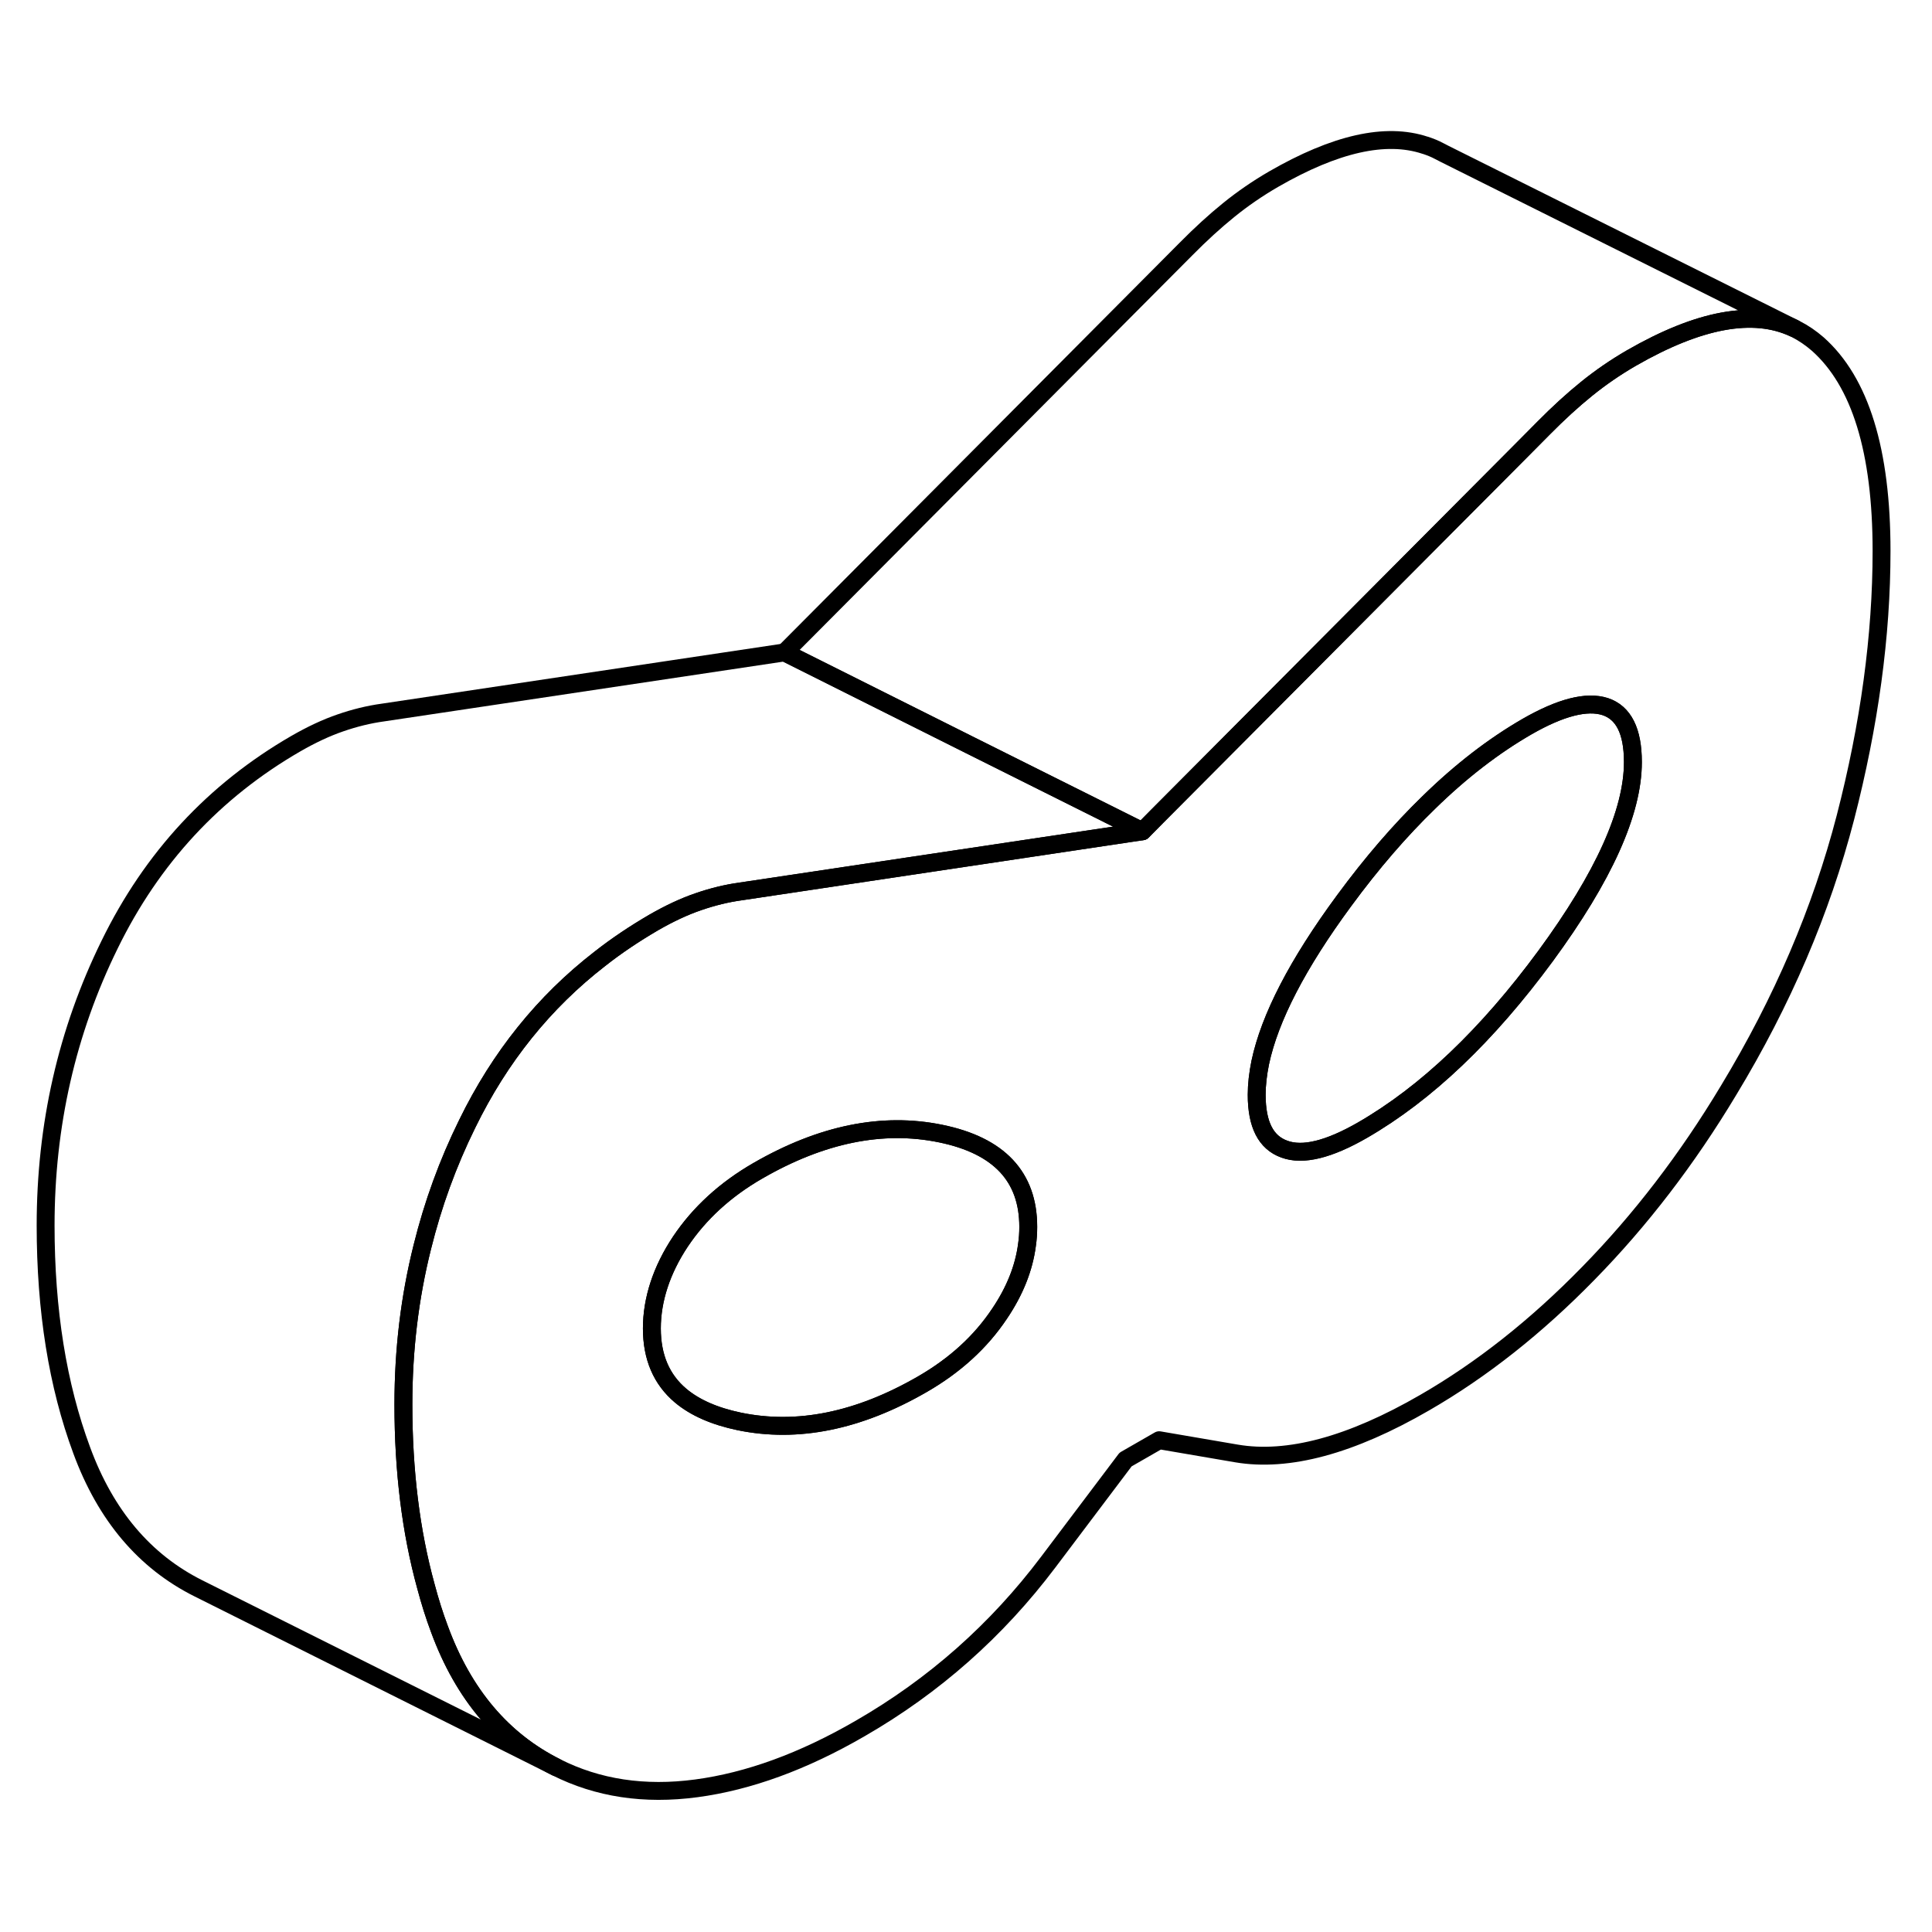 <svg width="24" height="24" viewBox="0 0 108 98" fill="none" xmlns="http://www.w3.org/2000/svg" stroke-width="1px" stroke-linecap="round" stroke-linejoin="round">
    <path d="M101.61 14.229C101.23 13.899 100.82 13.619 100.39 13.399L100.29 13.349C98.01 12.279 94.98 12.839 91.19 15.019C90.31 15.529 89.48 16.099 88.7 16.729C87.92 17.359 87.12 18.089 86.3 18.919L84.98 20.249L64.7 40.619L63.86 41.469L50.7 43.439L41.42 44.829C40.61 44.939 39.81 45.139 39.03 45.409C38.24 45.679 37.41 46.069 36.54 46.569C35.48 47.189 34.47 47.859 33.52 48.609C30.41 51.019 27.94 54.089 26.12 57.819C25.03 60.029 24.2 62.319 23.61 64.699C22.9 67.529 22.55 70.459 22.55 73.509C22.55 77.239 22.97 80.629 23.81 83.679C24.03 84.509 24.28 85.309 24.57 86.079C25.91 89.719 28.09 92.289 31.09 93.789C33.41 94.959 36.02 95.359 38.93 94.969C41.84 94.579 44.9 93.469 48.09 91.619C52.22 89.239 55.72 86.139 58.6 82.319L62.92 76.589L64.8 75.509L69.12 76.249C72 76.739 75.51 75.799 79.64 73.409C82.83 71.569 85.88 69.159 88.79 66.179C91.7 63.209 94.32 59.799 96.63 55.949C99.64 50.979 101.81 45.899 103.16 40.699C104.5 35.509 105.18 30.539 105.18 25.799C105.18 20.199 103.99 16.339 101.61 14.229ZM57.41 64.589C57.24 65.889 56.73 67.169 55.88 68.429C54.82 70.019 53.38 71.329 51.56 72.379C47.99 74.439 44.58 75.129 41.33 74.459C39.94 74.169 38.85 73.689 38.05 73.019C36.98 72.119 36.44 70.869 36.44 69.259C36.44 67.649 36.98 65.989 38.04 64.399C39.1 62.819 40.54 61.499 42.36 60.449C45.93 58.389 49.34 57.699 52.59 58.369C55.85 59.039 57.48 60.779 57.48 63.579C57.48 63.919 57.46 64.249 57.41 64.589ZM86.4 48.439C83.14 52.869 79.73 56.119 76.16 58.179C74.28 59.259 72.83 59.619 71.8 59.239C70.76 58.869 70.25 57.859 70.25 56.199C70.25 55.629 70.32 55.029 70.45 54.389C70.98 51.899 72.53 48.889 75.13 45.359C76.68 43.249 78.26 41.419 79.87 39.859C81.66 38.109 83.49 36.699 85.36 35.619C87.24 34.539 88.7 34.169 89.73 34.499C90.76 34.839 91.28 35.869 91.28 37.599C91.28 40.399 89.65 44.009 86.4 48.439Z" stroke="currentColor" stroke-linejoin="round"/>
    <path d="M91.28 37.599C91.28 40.399 89.65 44.009 86.4 48.439C83.14 52.869 79.73 56.119 76.16 58.179C74.28 59.259 72.83 59.619 71.8 59.239C70.76 58.869 70.25 57.859 70.25 56.199C70.25 55.629 70.32 55.029 70.45 54.389C70.98 51.899 72.53 48.889 75.13 45.359C76.68 43.249 78.26 41.419 79.87 39.859C81.66 38.109 83.49 36.699 85.36 35.619C87.24 34.539 88.7 34.169 89.73 34.499C90.76 34.839 91.28 35.869 91.28 37.599Z" stroke="currentColor" stroke-linejoin="round"/>
    <path d="M57.48 63.579C57.48 63.919 57.459 64.249 57.409 64.589C57.239 65.889 56.73 67.169 55.88 68.429C54.82 70.019 53.38 71.329 51.56 72.379C47.99 74.439 44.58 75.129 41.33 74.459C39.94 74.169 38.85 73.689 38.05 73.019C36.98 72.119 36.44 70.869 36.44 69.259C36.44 67.649 36.98 65.989 38.04 64.399C39.1 62.819 40.54 61.499 42.36 60.449C45.93 58.389 49.34 57.699 52.59 58.369C55.85 59.039 57.48 60.779 57.48 63.579Z" stroke="currentColor" stroke-linejoin="round"/>
    <path d="M100.289 13.349C98.009 12.279 94.979 12.839 91.189 15.019C90.309 15.529 89.479 16.099 88.699 16.729C87.919 17.359 87.119 18.089 86.299 18.919L84.979 20.249L64.699 40.619L63.859 41.469L54.209 36.649L43.859 31.469L66.299 8.919C67.119 8.089 67.919 7.359 68.699 6.729C69.479 6.099 70.309 5.529 71.189 5.019C74.639 3.029 77.459 2.389 79.659 3.119H79.669C79.939 3.209 80.199 3.309 80.439 3.439L80.769 3.609L100.289 13.349Z" stroke="currentColor" stroke-linejoin="round"/>
    <path d="M63.86 41.469L50.7 43.439L41.42 44.829C40.61 44.939 39.81 45.139 39.03 45.409C38.24 45.679 37.41 46.069 36.54 46.569C35.48 47.189 34.47 47.859 33.52 48.609C30.41 51.019 27.94 54.089 26.12 57.819C25.03 60.029 24.2 62.319 23.61 64.699C22.9 67.529 22.55 70.459 22.55 73.509C22.55 77.239 22.97 80.629 23.81 83.679C24.03 84.509 24.28 85.309 24.57 86.079C25.91 89.719 28.09 92.289 31.09 93.789L11.09 83.789C8.09 82.289 5.91 79.719 4.57 76.079C3.22 72.439 2.55 68.249 2.55 63.509C2.55 57.899 3.74 52.669 6.12 47.819C8.49 42.959 11.97 39.209 16.54 36.569C17.41 36.069 18.24 35.679 19.03 35.409C19.81 35.139 20.61 34.939 21.42 34.829L43.86 31.469L54.21 36.649L63.86 41.469Z" stroke="currentColor" stroke-linejoin="round"/>
</svg>